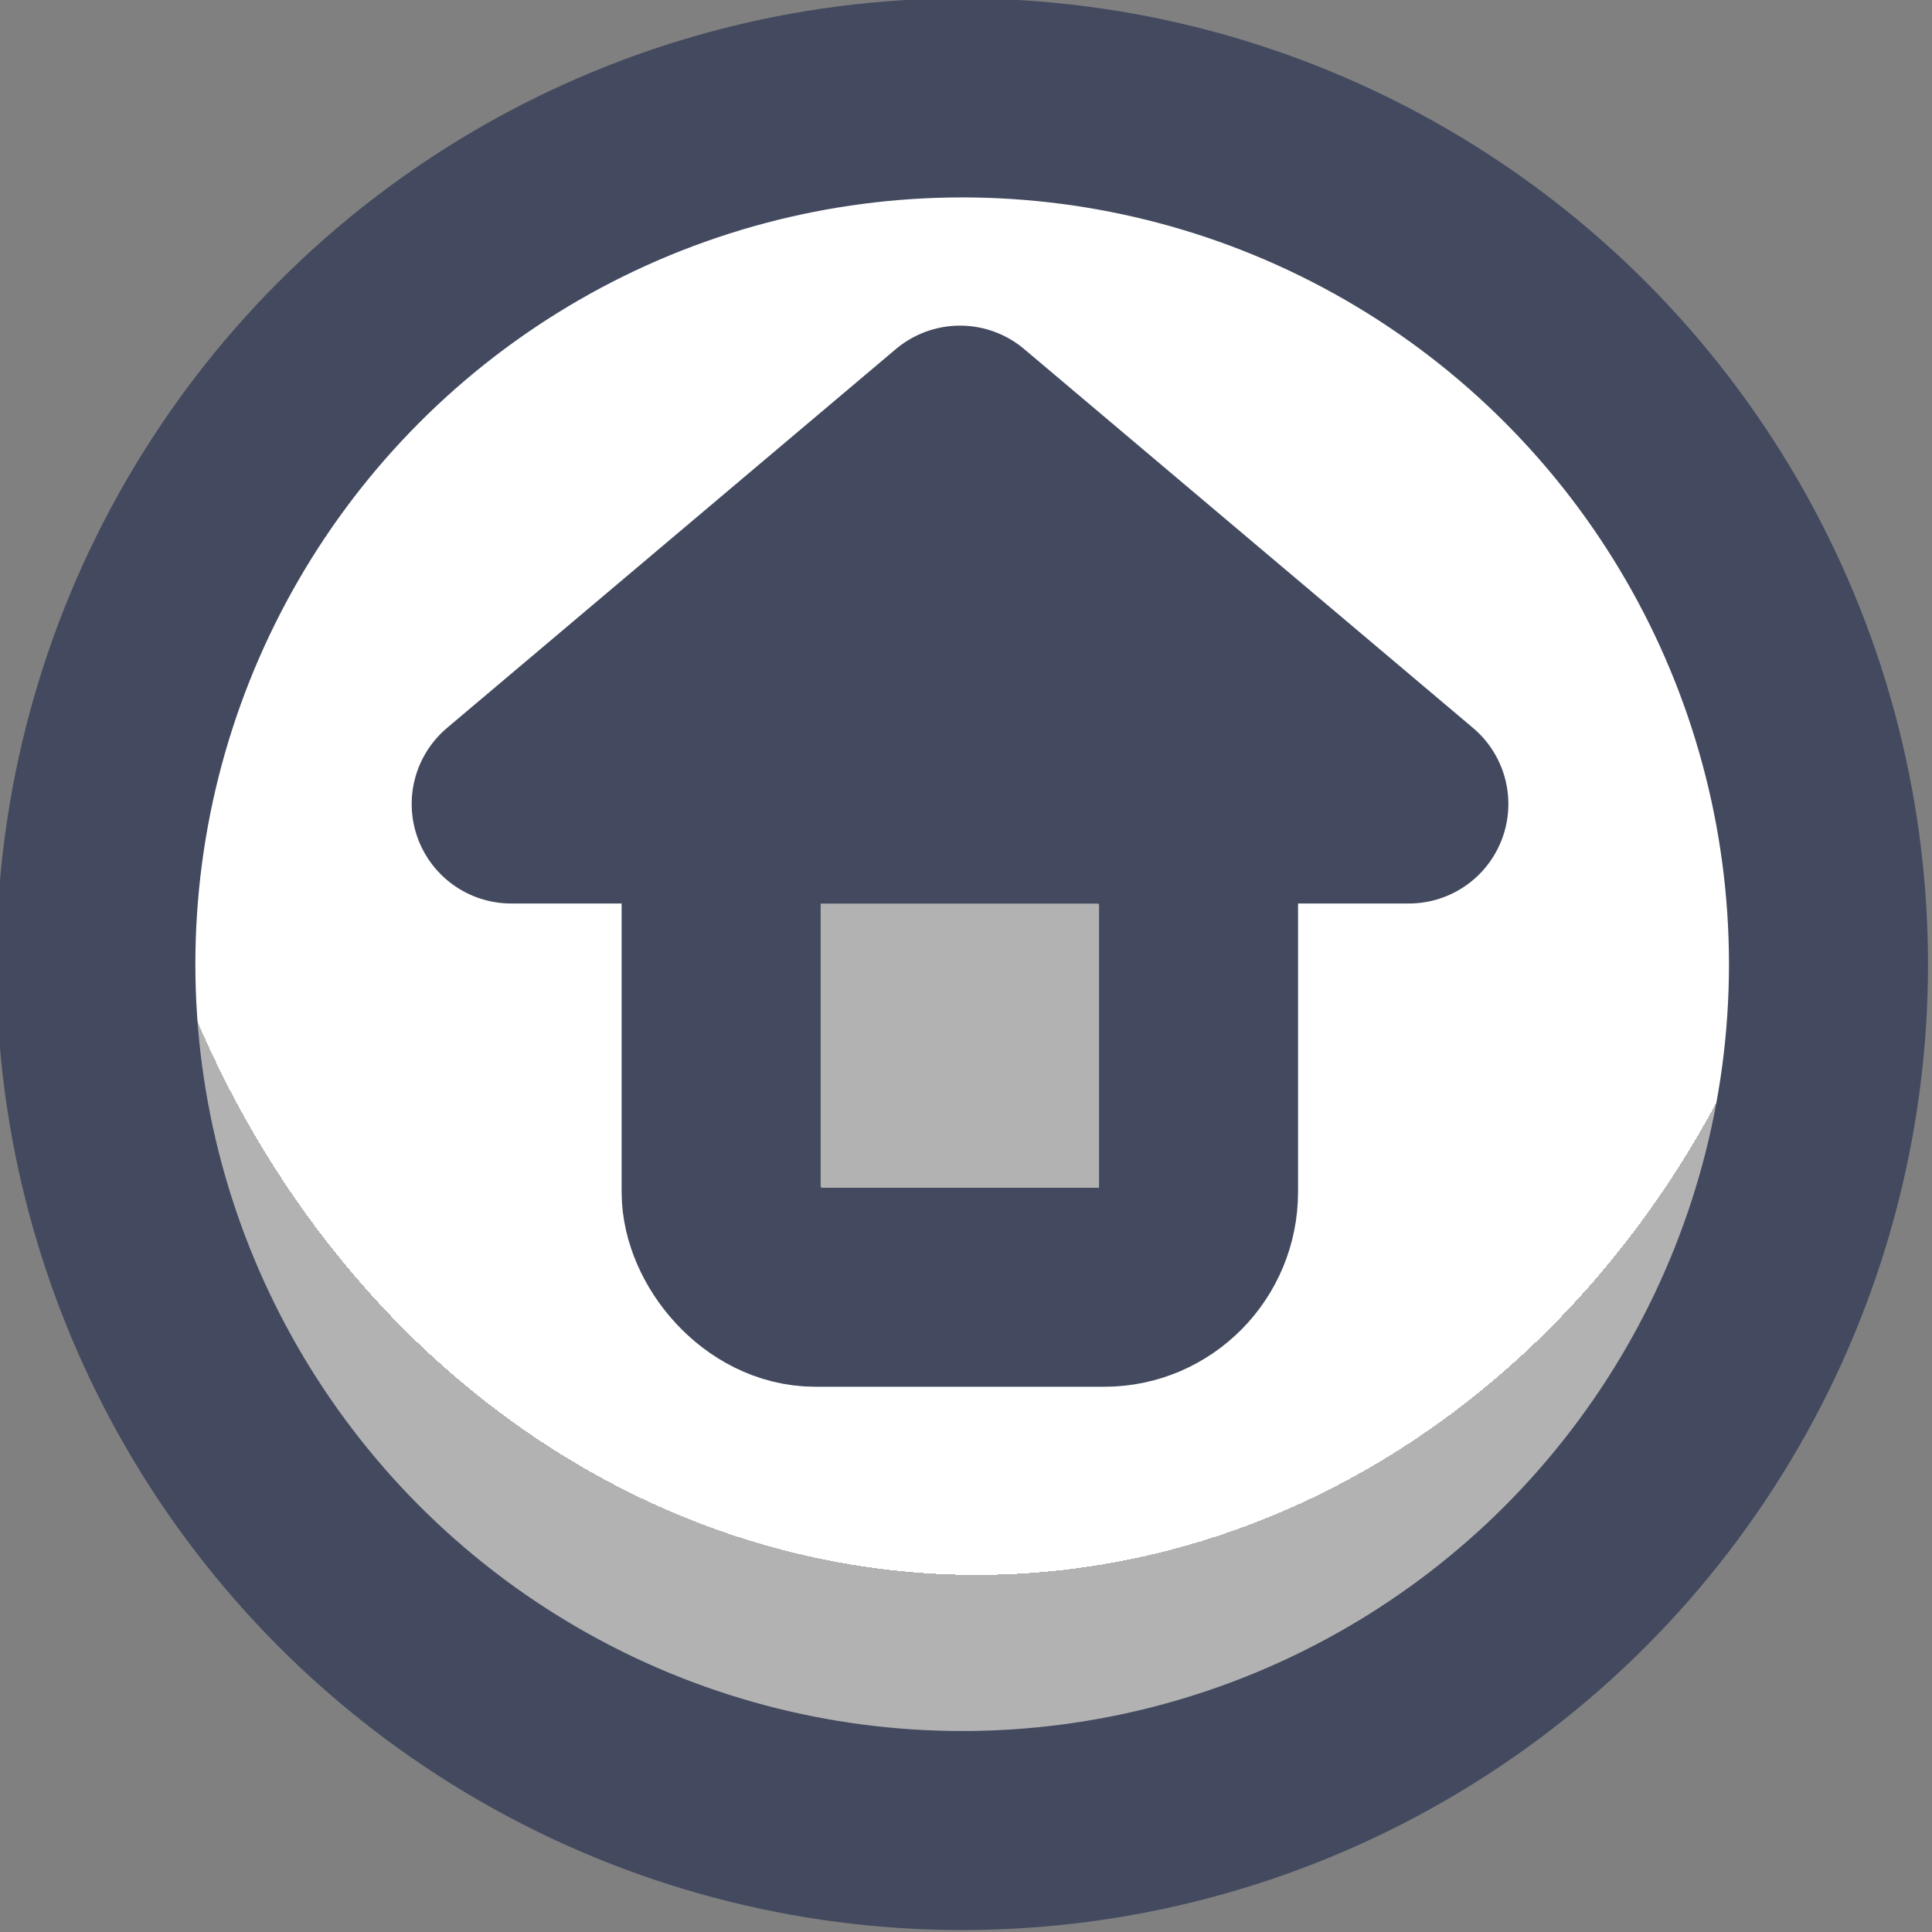 <?xml version="1.0" encoding="UTF-8" standalone="no"?>
<!-- Created with Inkscape (http://www.inkscape.org/) -->

<svg
   width="38.807"
   height="38.807"
   viewBox="0 0 10.268 10.268"
   version="1.1"
   id="svg1"
   xml:space="preserve"
   xmlns:xlink="http://www.w3.org/1999/xlink"
   xmlns="http://www.w3.org/2000/svg"
   xmlns:svg="http://www.w3.org/2000/svg"><rect x="0" y="0" width="10.268" height="10.268" fill="#808080" stroke="none"/><defs
     id="defs1"><linearGradient
       id="linearGradient301"><stop
         style="stop-color:#ffffff;stop-opacity:1;"
         offset="0.688"
         id="stop300" /><stop
         style="stop-color:#b2b2b2;stop-opacity:1;"
         offset="0.688"
         id="stop301" /></linearGradient><radialGradient
       xlink:href="#linearGradient301"
       id="radialGradient18"
       gradientUnits="userSpaceOnUse"
       gradientTransform="matrix(1.167,-1.3121638e-4,1.4924351e-4,1.327,-54.327,-63.105)"
       cx="388.604"
       cy="191.034"
       fx="388.604"
       fy="191.034"
       r="5.349" /></defs><g
     id="layer5"
     style="display:inline"
     transform="translate(9.955976e-7,-279.546)"><g
       id="g15"
       style="display:inline;stroke:#434a5f;stroke-width:0.984;stroke-dasharray:none;stroke-opacity:1;paint-order:fill markers stroke"
       transform="matrix(1.075,0,0,1.075,-423.95,78.048)"><circle
         style="fill:url(#radialGradient18);stroke:#434a5f;stroke-width:0.984;stroke-linecap:round;stroke-linejoin:round;stroke-dasharray:none;stroke-dashoffset:0;stroke-opacity:1;paint-order:fill markers stroke"
         id="circle15"
         cx="399.129"
         cy="192.207"
         r="4.283" /><rect
         style="display:inline;fill:#b2b2b2;fill-opacity:1;stroke:#434a5f;stroke-width:1.058;stroke-linecap:round;stroke-linejoin:round;stroke-miterlimit:0;stroke-dasharray:none;stroke-opacity:1;paint-order:fill markers stroke"
         id="rect15"
         width="2.538"
         height="2.569"
         x="55.139"
         y="220.702"
         rx="0.501"
         ry="0.507"
         transform="matrix(0.93,0,0,0.93,346.658,-13.838)" /><path
         id="path15"
         style="display:inline;fill:#434a5f;fill-opacity:1;stroke:#434a5f;stroke-width:1.058;stroke-linecap:round;stroke-linejoin:round;stroke-miterlimit:0;paint-order:fill markers stroke"
         d="m 54.023,220.702 2.386,-2.014 2.386,2.014 z"
         transform="matrix(0.93,0,0,0.93,346.658,-13.838)" /></g></g></svg>

